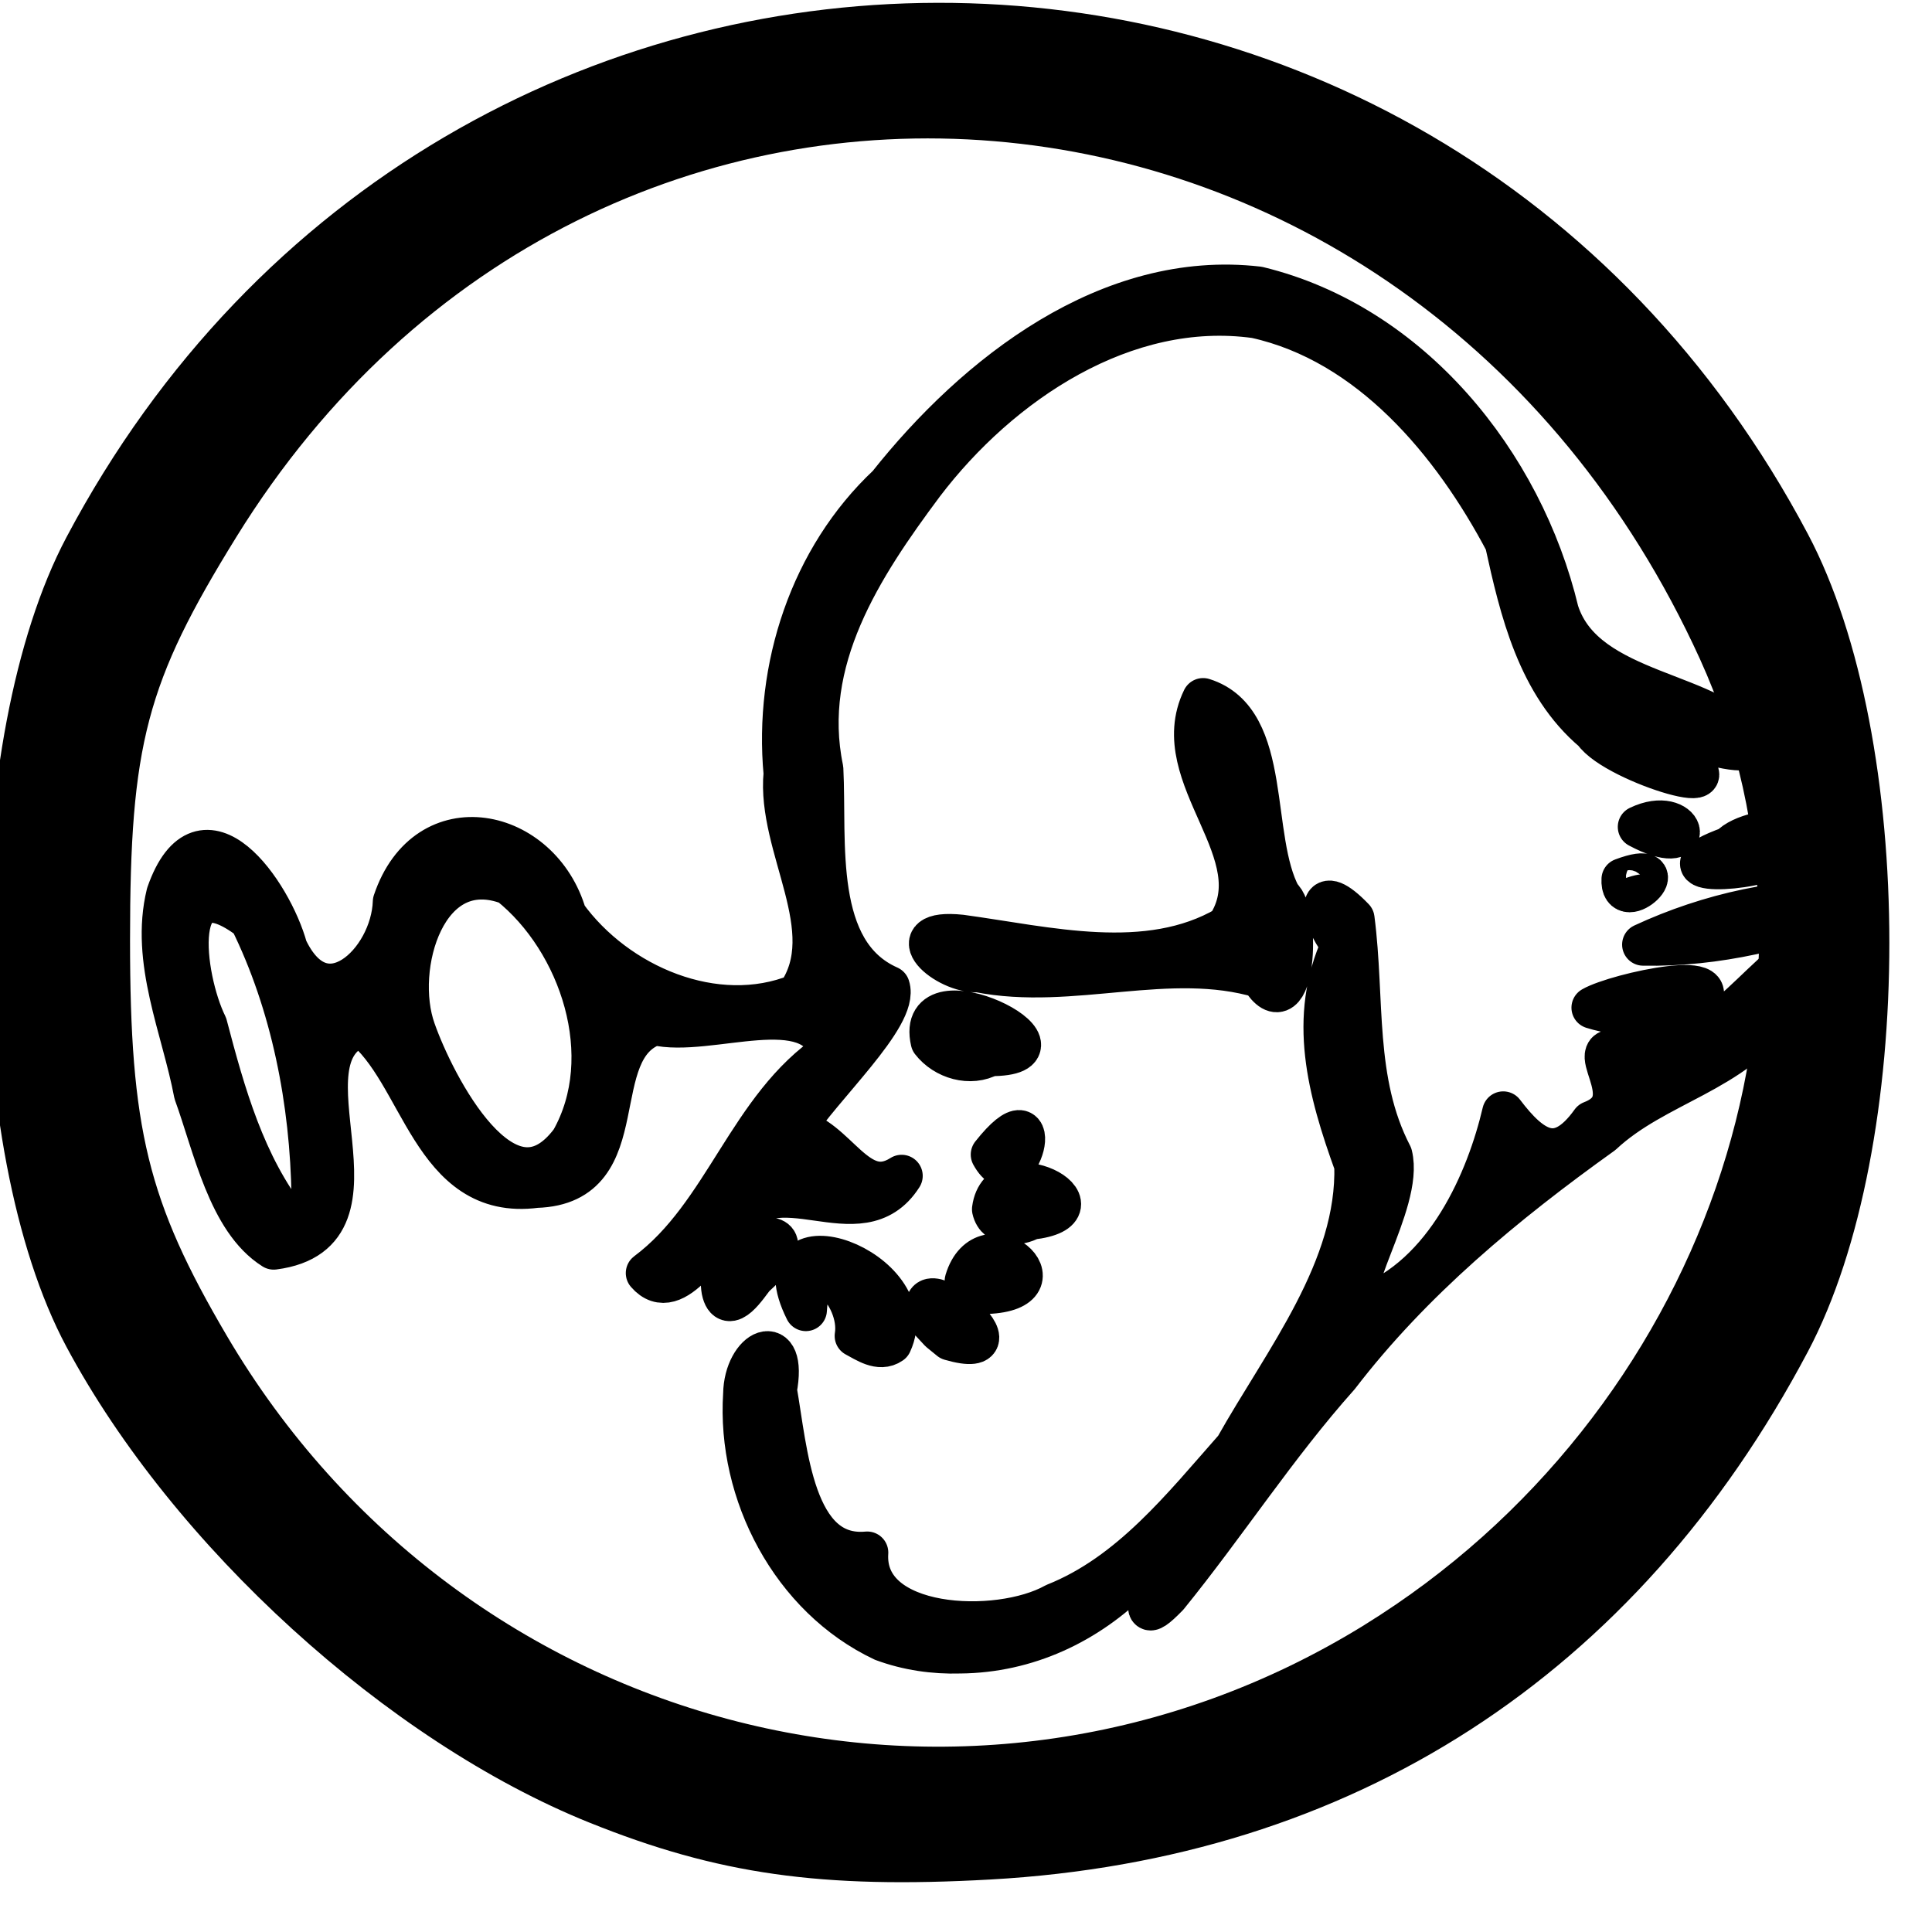 <?xml version="1.0" encoding="UTF-8" standalone="no"?>
<!-- Created with Inkscape (http://www.inkscape.org/) -->

<svg
   xmlns:dc="http://purl.org/dc/elements/1.1/"
   xmlns:cc="http://creativecommons.org/ns#"
   xmlns:rdf="http://www.w3.org/1999/02/22-rdf-syntax-ns#"
   xmlns:svg="http://www.w3.org/2000/svg"
   xmlns="http://www.w3.org/2000/svg"
   xmlns:sodipodi="http://sodipodi.sourceforge.net/DTD/sodipodi-0.dtd"
   xmlns:inkscape="http://www.inkscape.org/namespaces/inkscape"
   width="55"
   height="55"
   id="svg2"
   version="1.1"
   inkscape:version="0.48.3.1 r9886"
   sodipodi:docname="lear.svg">
  <defs
     id="defs4" />
  <sodipodi:namedview
     id="base"
     pagecolor="#ffffff"
     bordercolor="#666666"
     borderopacity="1.0"
     inkscape:pageopacity="0.0"
     inkscape:pageshadow="2"
     inkscape:zoom="1"
     inkscape:cx="26.578625"
     inkscape:cy="28.169224"
     inkscape:document-units="px"
     inkscape:current-layer="layer3"
     showgrid="false"
     inkscape:window-width="1280"
     inkscape:window-height="741"
     inkscape:window-x="0"
     inkscape:window-y="27"
     inkscape:window-maximized="1"
     fit-margin-top="0"
     fit-margin-left="0"
     fit-margin-right="0"
     fit-margin-bottom="0" />
  <g
     inkscape:groupmode="layer"
     id="layer3"
     inkscape:label="Lear"
     transform="translate(-278.318,1072.735)">
    <path
       style="fill:#000000;stroke:#000000;stroke-width:1.2;stroke-linecap:round;stroke-linejoin:round;stroke-miterlimit:4;stroke-opacity:1;stroke-dasharray:none"
       d="m 303.462,-1026.037 c -2.597,-1.225 -4.143,-4.189 -3.958,-7.011 0.018,-1.272 1.225,-1.83 0.9,-0.12 0.305,1.712 0.477,4.828 2.602,4.632 -0.147,2.208 3.716,2.378 5.347,1.468 2.151,-0.857 3.634,-2.745 5.135,-4.445 1.395,-2.487 3.5,-5.099 3.414,-8.056 -0.776,-2.145 -1.323,-4.191 -0.374,-6.269 -0.696,-0.925 -0.703,-1.808 0.321,-0.742 0.3,2.3 -0.018,4.617 1.077,6.732 0.34,1.35 -1.597,4.079 -0.783,4.309 2.366,-0.869 3.526,-3.631 3.969,-5.527 0.799,1.055 1.571,1.592 2.518,0.268 1.621,-0.621 -0.579,-2.423 1.014,-1.959 2.441,0.278 3.682,-2.277 5.281,-3.08 2.308,0.063 -0.853,0.62 -1.005,1.815 -1.226,1.818 -3.464,2.131 -4.995,3.56 -2.77,1.982 -5.414,4.168 -7.505,6.893 -1.763,1.974 -3.202,4.212 -4.865,6.261 -1.41,1.45 0.655,-1.7 -0.94,-0.562 -1.34,1.348 -3.067,2.16 -4.97,2.176 -0.74,0.022 -1.487,-0.086 -2.182,-0.343 z m -0.783,-8.667 c 0.191,-1.179 -1.323,-2.735 -1.42,-0.737 -1.428,-2.87 3.389,-1.144 2.421,0.941 -0.323,0.227 -0.715,-0.054 -1.001,-0.204 z m 2.143,-0.416 c -0.834,-1.899 2.91,1.197 0.551,0.517 l -0.293,-0.239 -0.258,-0.278 z m -5.934,-0.883 c -0.286,-1.568 2.888,-2.174 0.886,-0.381 -0.17,0.208 -0.736,1.107 -0.886,0.381 z m -2.154,-0.491 c 2.232,-1.664 2.895,-4.729 5.236,-6.287 -0.515,-1.809 -3.476,-0.426 -5.011,-0.799 -2.052,0.695 -0.452,4.546 -3.379,4.631 -2.98,0.395 -3.248,-3.274 -4.976,-4.6 -2.535,0.885 1.075,5.897 -2.494,6.358 -1.284,-0.809 -1.702,-2.932 -2.244,-4.421 -0.352,-1.861 -1.248,-3.775 -0.784,-5.672 0.998,-2.86 2.965,-0.03 3.393,1.548 1.054,2.231 2.996,0.408 3.056,-1.327 0.945,-2.809 4.173,-2.1 4.89,0.386 1.442,2.001 4.269,3.207 6.609,2.26 1.271,-1.848 -0.58,-4.202 -0.375,-6.3 -0.278,-3.005 0.742,-6.133 2.951,-8.204 2.514,-3.171 6.295,-6.119 10.529,-5.628 4.32,1.05 7.512,4.972 8.532,9.231 0.773,2.42 4.583,2.239 5.474,3.872 -0.777,0.341 -4.2,-1.473 -2.306,0.093 2.54,1.535 -1.524,0.351 -2.138,-0.558 -1.593,-1.341 -2.09,-3.46 -2.513,-5.39 -1.505,-2.852 -3.869,-5.688 -7.121,-6.405 -3.729,-0.517 -7.283,1.872 -9.466,4.741 -1.751,2.348 -3.512,5.027 -2.87,8.124 0.105,2.071 -0.314,5.219 1.893,6.198 0.277,0.826 -1.951,2.859 -2.709,4.07 1.218,0.182 1.798,2.121 3.075,1.312 -1.194,1.88 -3.611,-0.529 -4.829,1.38 -0.652,0.35 -1.619,2.321 -2.424,1.388 z m -9.518,-2.169 c -0.038,-2.693 -0.582,-5.491 -1.77,-7.893 -2.373,-1.802 -1.92,1.66 -1.256,3.006 0.515,1.962 1.082,3.987 2.354,5.604 0.401,0.038 0.589,-0.4 0.671,-0.717 z m 7.369,-1.592 c 1.363,-2.401 0.257,-5.701 -1.764,-7.314 -2.386,-0.919 -3.344,2.367 -2.698,4.167 0.538,1.534 2.614,5.628 4.462,3.147 z m 11.226,3.982 c 0.543,-1.8 2.904,0.248 0.606,0.344 -0.232,0.031 -0.595,-0.032 -0.606,-0.344 z m 0.777,-2.037 c 0.216,-1.66 3.373,0.01 1.07,0.268 -0.337,0.195 -0.96,0.229 -1.07,-0.268 z m -0.035,-1.557 c 1.617,-2.04 0.757,1.383 0,0 z m -1.712,-3.226 c -0.485,-2.111 4.443,0.401 1.656,0.394 -0.552,0.308 -1.28,0.092 -1.656,-0.394 z m 18.813,-0.956 c 0.677,-0.391 4.239,-1.181 2.807,0.042 -0.921,0.197 -1.898,0.241 -2.807,-0.042 z m -9.437,-0.868 c -2.627,-0.782 -5.385,0.359 -8.042,-0.168 -0.94,0.048 -2.301,-1.199 -0.502,-1.012 2.461,0.334 5.309,1.074 7.581,-0.254 1.387,-2.093 -1.762,-4.275 -0.686,-6.481 1.975,0.617 1.29,3.947 2.2,5.628 0.58,0.443 0.396,3.827 -0.55,2.286 z m 10.879,-0.927 c 1.877,-0.871 4.008,-1.346 6.074,-1.241 -1.924,0.782 -3.992,1.28 -6.074,1.241 z m -0.587,-1.862 c 1.59,-0.595 -0.058,1.007 0,8e-4 l 0,-8e-4 z m 3.06,-0.908 c 0.648,-0.722 3.541,-0.629 1.376,0.208 -0.633,0.491 -3.626,0.607 -1.376,-0.208 z m -2.596,-0.581 c 1.305,-0.626 1.716,0.919 0,0 z"
       inkscape:connector-curvature="0" />
  </g>
  <g
     inkscape:groupmode="layer"
     id="layer1"
     inkscape:label="Surround">
    <path
       style="fill:#000000"
       d="m 16.774,51.884 c -5.742,-2.314 -11.842,-7.865 -14.883,-13.544 -3.021,-5.641 -3.021,-17.341 4.5e-4,-23.045 10.724,-20.246 38.882,-20.297 49.577,-0.089 3.09,5.838 3.09,17.431 0,23.269 -4.889,9.237 -12.96,14.451 -23.265,15.03 -4.823,0.271 -7.772,-0.147 -11.428,-1.621 z m 22.074,-5.629 c 9.638,-5.959 13.842,-18.063 9.547,-27.491 -8.252,-18.114 -31.422,-20.047 -41.667,-3.476 -2.566,4.15 -3.026,5.896 -3.026,11.474 0,5.378 0.503,7.433 2.754,11.263 6.718,11.427 21.249,15.12 32.392,8.231 z"
       id="path3860"
       inkscape:connector-curvature="0" />
  </g>
</svg>
